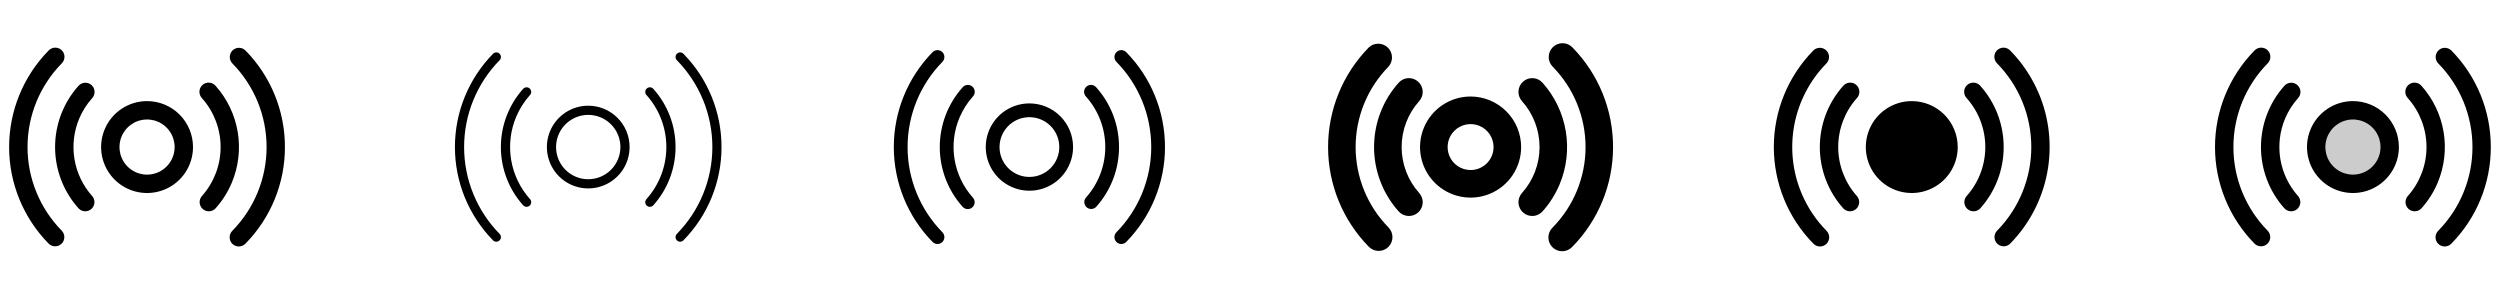 <svg width="272" height="32" viewBox="0 0 272 32" fill="none" xmlns="http://www.w3.org/2000/svg">
<g clip-path="url(#clip0_17_19175)">
<path d="M16 11C15.011 11 14.044 11.293 13.222 11.843C12.4 12.392 11.759 13.173 11.381 14.087C11.002 15 10.903 16.006 11.096 16.976C11.289 17.945 11.765 18.836 12.464 19.535C13.164 20.235 14.055 20.711 15.024 20.904C15.995 21.097 17 20.998 17.913 20.619C18.827 20.241 19.608 19.6 20.157 18.778C20.707 17.956 21 16.989 21 16C21 14.674 20.473 13.402 19.535 12.464C18.598 11.527 17.326 11 16 11ZM16 19C15.407 19 14.827 18.824 14.333 18.494C13.84 18.165 13.455 17.696 13.228 17.148C13.001 16.6 12.942 15.997 13.058 15.415C13.173 14.833 13.459 14.298 13.879 13.879C14.298 13.459 14.833 13.173 15.415 13.058C15.997 12.942 16.6 13.001 17.148 13.228C17.696 13.455 18.165 13.84 18.494 14.333C18.824 14.827 19 15.407 19 16C19 16.796 18.684 17.559 18.121 18.121C17.559 18.684 16.796 19 16 19ZM25.214 19.892C24.784 20.908 24.189 21.846 23.454 22.668C23.276 22.86 23.029 22.975 22.767 22.988C22.505 23 22.248 22.909 22.052 22.734C21.857 22.559 21.738 22.314 21.721 22.052C21.705 21.79 21.792 21.532 21.964 21.334C23.277 19.868 24.003 17.969 24.003 16.001C24.003 14.033 23.277 12.134 21.964 10.668C21.874 10.57 21.804 10.456 21.759 10.331C21.713 10.206 21.693 10.074 21.699 9.941C21.706 9.809 21.738 9.679 21.795 9.559C21.852 9.439 21.932 9.332 22.031 9.244C22.13 9.155 22.245 9.087 22.371 9.044C22.496 9 22.629 8.982 22.761 8.991C22.894 8.999 23.023 9.034 23.142 9.093C23.261 9.152 23.367 9.234 23.454 9.334C24.716 10.747 25.552 12.489 25.864 14.358C26.175 16.227 25.95 18.146 25.214 19.892ZM8.625 12.886C8.035 14.283 7.854 15.819 8.103 17.314C8.352 18.81 9.021 20.204 10.033 21.334C10.204 21.532 10.291 21.79 10.275 22.052C10.258 22.314 10.139 22.559 9.944 22.734C9.748 22.909 9.492 23 9.23 22.988C8.967 22.975 8.721 22.86 8.543 22.668C6.901 20.835 5.993 18.461 5.993 16.001C5.993 13.54 6.901 11.166 8.543 9.334C8.719 9.136 8.968 9.016 9.233 9.001C9.498 8.986 9.758 9.077 9.956 9.254C10.154 9.431 10.274 9.679 10.289 9.944C10.304 10.209 10.213 10.469 10.036 10.668C9.446 11.324 8.969 12.074 8.625 12.886ZM31 16C31.006 19.927 29.466 23.699 26.714 26.5C26.623 26.597 26.513 26.676 26.391 26.73C26.27 26.784 26.138 26.814 26.005 26.817C25.872 26.82 25.739 26.796 25.615 26.747C25.491 26.698 25.378 26.624 25.283 26.531C25.188 26.438 25.113 26.326 25.061 26.203C25.009 26.08 24.983 25.948 24.983 25.815C24.984 25.681 25.011 25.55 25.063 25.427C25.115 25.304 25.191 25.193 25.286 25.1C27.67 22.672 29.005 19.405 29.005 16.003C29.005 12.6 27.67 9.333 25.286 6.905C25.1 6.716 24.997 6.46 24.999 6.195C25.001 5.929 25.108 5.675 25.297 5.489C25.487 5.302 25.742 5.199 26.008 5.201C26.274 5.203 26.527 5.311 26.714 5.5C29.466 8.301 31.006 12.073 31 16ZM6.714 25.098C6.806 25.191 6.879 25.302 6.928 25.424C6.977 25.546 7.002 25.676 7.001 25.808C6.999 25.939 6.972 26.069 6.921 26.19C6.87 26.311 6.795 26.42 6.701 26.512C6.608 26.605 6.497 26.677 6.375 26.727C6.253 26.776 6.123 26.8 5.991 26.799C5.86 26.798 5.73 26.771 5.609 26.72C5.488 26.668 5.378 26.594 5.286 26.5C2.534 23.698 0.992 19.928 0.992 16C0.992 12.072 2.534 8.302 5.286 5.5C5.377 5.403 5.487 5.324 5.609 5.27C5.73 5.216 5.862 5.186 5.995 5.183C6.128 5.18 6.261 5.204 6.385 5.253C6.509 5.302 6.622 5.376 6.717 5.469C6.812 5.562 6.888 5.674 6.939 5.797C6.99 5.92 7.017 6.052 7.017 6.185C7.016 6.319 6.989 6.45 6.937 6.573C6.885 6.696 6.809 6.807 6.714 6.9C4.33 9.328 2.995 12.595 2.995 15.998C2.995 19.4 4.33 22.667 6.714 25.095V25.098Z" fill="currentColor"/>
<path d="M64 11.5C63.11 11.5 62.24 11.764 61.5 12.258C60.76 12.753 60.183 13.456 59.843 14.278C59.502 15.1 59.413 16.005 59.587 16.878C59.76 17.751 60.189 18.553 60.818 19.182C61.447 19.811 62.249 20.24 63.122 20.413C63.995 20.587 64.9 20.498 65.722 20.157C66.544 19.817 67.247 19.24 67.742 18.5C68.236 17.76 68.5 16.89 68.5 16C68.5 14.806 68.026 13.662 67.182 12.818C66.338 11.974 65.194 11.5 64 11.5ZM64 19.5C63.308 19.5 62.631 19.295 62.056 18.91C61.48 18.526 61.031 17.979 60.766 17.339C60.502 16.7 60.432 15.996 60.567 15.317C60.702 14.638 61.036 14.015 61.525 13.525C62.015 13.036 62.638 12.702 63.317 12.567C63.996 12.432 64.7 12.502 65.339 12.766C65.979 13.031 66.526 13.48 66.91 14.056C67.295 14.631 67.5 15.308 67.5 16C67.5 16.928 67.131 17.819 66.475 18.475C65.819 19.131 64.928 19.5 64 19.5ZM73.5 16C73.503 18.337 72.642 20.593 71.081 22.334C70.993 22.433 70.868 22.493 70.735 22.501C70.603 22.509 70.472 22.463 70.373 22.375C70.273 22.287 70.213 22.162 70.205 22.029C70.197 21.896 70.243 21.766 70.331 21.666C71.727 20.109 72.499 18.091 72.499 16C72.499 13.909 71.727 11.891 70.331 10.334C70.243 10.234 70.197 10.104 70.205 9.971C70.213 9.838 70.273 9.713 70.373 9.625C70.472 9.536 70.603 9.491 70.735 9.499C70.868 9.507 70.993 9.567 71.081 9.666C72.642 11.406 73.503 13.662 73.5 16ZM56.167 12.691C55.54 14.175 55.348 15.807 55.614 17.397C55.879 18.986 56.592 20.467 57.667 21.666C57.711 21.715 57.745 21.773 57.767 21.835C57.788 21.897 57.797 21.963 57.794 22.029C57.79 22.095 57.773 22.159 57.744 22.219C57.716 22.278 57.675 22.331 57.626 22.375C57.577 22.419 57.52 22.453 57.457 22.474C57.395 22.496 57.329 22.505 57.263 22.501C57.197 22.497 57.133 22.481 57.074 22.452C57.014 22.423 56.961 22.383 56.917 22.334C55.358 20.593 54.495 18.337 54.495 16C54.495 13.662 55.358 11.407 56.917 9.666C56.961 9.617 57.014 9.577 57.074 9.548C57.133 9.519 57.197 9.503 57.263 9.499C57.329 9.495 57.395 9.504 57.457 9.526C57.52 9.547 57.577 9.581 57.626 9.625C57.675 9.669 57.716 9.722 57.744 9.781C57.773 9.841 57.79 9.905 57.794 9.971C57.797 10.037 57.788 10.103 57.767 10.165C57.745 10.227 57.711 10.284 57.667 10.334C57.041 11.031 56.534 11.828 56.167 12.691ZM78.5 16C78.504 19.795 77.016 23.44 74.358 26.148C74.265 26.242 74.138 26.296 74.005 26.298C73.873 26.299 73.745 26.248 73.65 26.155C73.555 26.062 73.501 25.936 73.5 25.803C73.498 25.67 73.55 25.542 73.642 25.448C76.118 22.926 77.505 19.534 77.505 16C77.505 12.466 76.118 9.074 73.642 6.552C73.55 6.458 73.498 6.33 73.5 6.197C73.501 6.064 73.555 5.938 73.65 5.845C73.745 5.752 73.873 5.701 74.005 5.702C74.138 5.704 74.265 5.758 74.358 5.852C77.016 8.56 78.504 12.205 78.5 16ZM54.358 25.448C54.45 25.542 54.502 25.67 54.5 25.803C54.499 25.936 54.445 26.062 54.35 26.155C54.255 26.248 54.127 26.299 53.995 26.298C53.862 26.296 53.735 26.242 53.642 26.148C50.984 23.439 49.495 19.795 49.495 16C49.495 12.205 50.984 8.561 53.642 5.852C53.735 5.758 53.862 5.704 53.995 5.702C54.127 5.701 54.255 5.752 54.35 5.845C54.445 5.938 54.499 6.064 54.5 6.197C54.502 6.33 54.45 6.458 54.358 6.552C51.882 9.074 50.495 12.466 50.495 16C50.495 19.534 51.882 22.926 54.358 25.448Z" fill="currentColor"/>
<path d="M112 11.25C111.061 11.25 110.142 11.529 109.361 12.05C108.58 12.572 107.971 13.314 107.612 14.182C107.252 15.05 107.158 16.005 107.341 16.927C107.525 17.848 107.977 18.694 108.641 19.359C109.306 20.023 110.152 20.475 111.073 20.659C111.995 20.842 112.95 20.748 113.818 20.388C114.686 20.029 115.428 19.42 115.949 18.639C116.471 17.858 116.75 16.939 116.75 16C116.75 14.74 116.25 13.532 115.359 12.641C114.468 11.75 113.26 11.25 112 11.25ZM112 19.25C111.357 19.25 110.729 19.059 110.194 18.702C109.66 18.345 109.243 17.838 108.997 17.244C108.751 16.65 108.687 15.996 108.812 15.366C108.938 14.736 109.247 14.156 109.702 13.702C110.156 13.247 110.736 12.938 111.366 12.812C111.996 12.687 112.65 12.751 113.244 12.997C113.838 13.243 114.345 13.66 114.702 14.194C115.059 14.729 115.25 15.357 115.25 16C115.25 16.862 114.908 17.689 114.298 18.298C113.689 18.908 112.862 19.25 112 19.25ZM121.75 16C121.753 18.399 120.869 20.714 119.268 22.5C119.134 22.643 118.949 22.728 118.753 22.736C118.557 22.745 118.366 22.677 118.22 22.546C118.074 22.415 117.985 22.233 117.972 22.037C117.959 21.842 118.023 21.649 118.15 21.5C119.505 19.988 120.254 18.03 120.254 16C120.254 13.97 119.505 12.012 118.15 10.5C118.082 10.427 118.029 10.341 117.994 10.248C117.959 10.154 117.944 10.054 117.948 9.954C117.952 9.854 117.977 9.756 118.019 9.666C118.062 9.576 118.123 9.495 118.197 9.428C118.272 9.362 118.359 9.31 118.453 9.278C118.548 9.245 118.648 9.232 118.747 9.239C118.847 9.245 118.945 9.272 119.034 9.317C119.123 9.362 119.203 9.424 119.268 9.5C120.869 11.286 121.753 13.601 121.75 16ZM104.398 12.789C103.788 14.229 103.601 15.813 103.858 17.355C104.116 18.898 104.806 20.335 105.85 21.5C105.983 21.648 106.051 21.843 106.04 22.041C106.029 22.24 105.939 22.426 105.791 22.559C105.643 22.691 105.448 22.76 105.25 22.749C105.051 22.738 104.865 22.648 104.733 22.5C103.132 20.713 102.247 18.399 102.247 16C102.247 13.601 103.132 11.287 104.733 9.5C104.797 9.424 104.877 9.362 104.966 9.317C105.055 9.272 105.153 9.245 105.253 9.239C105.352 9.232 105.452 9.245 105.547 9.278C105.641 9.31 105.728 9.362 105.803 9.428C105.877 9.495 105.938 9.576 105.981 9.666C106.023 9.756 106.048 9.854 106.052 9.954C106.056 10.054 106.041 10.154 106.006 10.248C105.971 10.341 105.918 10.427 105.85 10.5C105.243 11.178 104.753 11.951 104.398 12.789ZM126.75 16C126.754 19.86 125.241 23.568 122.536 26.323C122.397 26.465 122.207 26.546 122.008 26.548C121.809 26.55 121.617 26.473 121.475 26.334C121.333 26.195 121.252 26.005 121.25 25.805C121.247 25.606 121.325 25.415 121.464 25.273C123.894 22.798 125.255 19.468 125.255 16C125.255 12.532 123.894 9.202 121.464 6.727C121.395 6.657 121.34 6.574 121.304 6.482C121.267 6.391 121.249 6.293 121.25 6.195C121.252 5.996 121.333 5.805 121.475 5.666C121.617 5.527 121.809 5.45 122.008 5.452C122.107 5.453 122.204 5.474 122.295 5.512C122.385 5.551 122.467 5.607 122.536 5.677C125.241 8.432 126.754 12.14 126.75 16ZM102.536 25.273C102.605 25.343 102.66 25.426 102.696 25.518C102.733 25.609 102.751 25.707 102.75 25.805C102.749 25.904 102.729 26.001 102.69 26.092C102.652 26.183 102.595 26.265 102.525 26.334C102.455 26.403 102.371 26.457 102.28 26.494C102.188 26.531 102.091 26.549 101.992 26.548C101.893 26.547 101.796 26.526 101.705 26.488C101.615 26.449 101.533 26.393 101.464 26.323C98.76 23.567 97.246 19.86 97.246 16C97.246 12.14 98.76 8.433 101.464 5.677C101.603 5.535 101.793 5.454 101.992 5.452C102.191 5.45 102.383 5.527 102.525 5.666C102.667 5.805 102.748 5.996 102.75 6.195C102.753 6.394 102.675 6.585 102.536 6.727C100.106 9.202 98.745 12.532 98.745 16C98.745 19.468 100.106 22.798 102.536 25.273Z" fill="currentColor"/>
<path d="M160 10.5C158.912 10.5 157.849 10.823 156.944 11.427C156.04 12.031 155.335 12.89 154.919 13.895C154.502 14.9 154.393 16.006 154.606 17.073C154.818 18.14 155.342 19.12 156.111 19.889C156.88 20.658 157.86 21.182 158.927 21.394C159.994 21.607 161.1 21.498 162.105 21.081C163.11 20.665 163.969 19.96 164.573 19.056C165.177 18.151 165.5 17.088 165.5 16C165.498 14.542 164.918 13.144 163.887 12.113C162.856 11.082 161.458 10.502 160 10.5ZM160 18.5C159.506 18.5 159.022 18.353 158.611 18.079C158.2 17.804 157.88 17.413 157.69 16.957C157.501 16.5 157.452 15.997 157.548 15.512C157.644 15.027 157.883 14.582 158.232 14.232C158.582 13.883 159.027 13.645 159.512 13.548C159.997 13.452 160.5 13.501 160.957 13.69C161.414 13.88 161.804 14.2 162.079 14.611C162.353 15.022 162.5 15.506 162.5 16C162.5 16.663 162.237 17.299 161.768 17.768C161.299 18.237 160.663 18.5 160 18.5ZM169.674 20.087C169.223 21.154 168.599 22.138 167.826 23C167.561 23.297 167.189 23.476 166.792 23.498C166.394 23.52 166.005 23.383 165.708 23.118C165.412 22.853 165.233 22.481 165.21 22.084C165.188 21.686 165.325 21.297 165.59 21C166.822 19.626 167.503 17.846 167.503 16C167.503 14.155 166.822 12.374 165.59 11C165.325 10.704 165.188 10.314 165.21 9.916C165.233 9.519 165.412 9.147 165.708 8.882C166.005 8.617 166.394 8.48 166.792 8.502C167.189 8.524 167.561 8.703 167.826 9C169.152 10.484 170.03 12.313 170.357 14.276C170.684 16.239 170.447 18.254 169.674 20.087ZM154.41 21C154.675 21.297 154.812 21.686 154.79 22.084C154.767 22.481 154.588 22.853 154.292 23.118C153.995 23.383 153.606 23.52 153.208 23.498C152.811 23.476 152.439 23.297 152.174 23C150.45 21.076 149.497 18.583 149.497 16C149.497 13.417 150.45 10.924 152.174 9C152.439 8.703 152.811 8.524 153.208 8.502C153.606 8.48 153.995 8.617 154.292 8.882C154.588 9.147 154.767 9.519 154.79 9.916C154.812 10.314 154.675 10.704 154.41 11C153.178 12.374 152.497 14.155 152.497 16C152.497 17.846 153.178 19.626 154.41 21ZM175.5 16C175.505 20.057 173.914 23.953 171.071 26.848C170.935 26.996 170.771 27.116 170.588 27.199C170.405 27.283 170.207 27.329 170.006 27.334C169.805 27.34 169.604 27.305 169.417 27.231C169.23 27.158 169.059 27.047 168.915 26.907C168.772 26.766 168.658 26.598 168.58 26.412C168.503 26.226 168.463 26.027 168.465 25.826C168.466 25.624 168.508 25.425 168.587 25.241C168.667 25.056 168.783 24.889 168.929 24.75C171.223 22.415 172.508 19.273 172.508 16C172.508 12.727 171.223 9.585 168.929 7.25C168.65 6.966 168.496 6.583 168.5 6.185C168.504 5.787 168.666 5.407 168.95 5.129C169.234 4.85 169.617 4.696 170.015 4.7C170.413 4.704 170.793 4.866 171.071 5.15C173.915 8.045 175.506 11.942 175.5 16ZM151.071 24.75C151.35 25.034 151.504 25.417 151.5 25.815C151.496 26.213 151.334 26.593 151.05 26.871C150.766 27.15 150.383 27.304 149.985 27.3C149.587 27.296 149.207 27.134 148.929 26.85C146.087 23.954 144.495 20.059 144.495 16.003C144.495 11.945 146.087 8.05 148.929 5.155C149.211 4.893 149.584 4.749 149.969 4.754C150.354 4.759 150.723 4.912 150.998 5.181C151.274 5.451 151.435 5.816 151.449 6.201C151.462 6.586 151.327 6.962 151.071 7.25C148.777 9.585 147.492 12.727 147.492 16C147.492 19.273 148.777 22.415 151.071 24.75Z" fill="currentColor"/>
<path d="M213 16C213 16.989 212.707 17.956 212.157 18.778C211.608 19.6 210.827 20.241 209.913 20.619C209 20.998 207.994 21.097 207.025 20.904C206.055 20.711 205.164 20.235 204.464 19.535C203.765 18.836 203.289 17.945 203.096 16.976C202.903 16.006 203.002 15 203.381 14.087C203.759 13.173 204.4 12.392 205.222 11.843C206.044 11.293 207.011 11 208 11C209.326 11 210.598 11.527 211.536 12.464C212.473 13.402 213 14.674 213 16ZM218 16C218.003 13.54 217.096 11.165 215.454 9.334C215.367 9.234 215.261 9.152 215.142 9.093C215.023 9.034 214.894 8.999 214.761 8.991C214.629 8.982 214.496 9 214.371 9.044C214.245 9.087 214.13 9.155 214.031 9.244C213.932 9.332 213.852 9.439 213.795 9.559C213.738 9.679 213.706 9.809 213.699 9.941C213.693 10.074 213.713 10.206 213.759 10.331C213.804 10.456 213.874 10.57 213.964 10.668C215.276 12.134 216.001 14.033 216.001 16.001C216.001 17.968 215.276 19.867 213.964 21.334C213.792 21.532 213.705 21.79 213.721 22.052C213.738 22.314 213.857 22.559 214.052 22.734C214.248 22.909 214.505 23 214.767 22.988C215.029 22.975 215.276 22.86 215.454 22.668C217.096 20.835 218.003 18.46 218 16ZM202.036 10.668C202.126 10.57 202.196 10.456 202.241 10.331C202.287 10.206 202.307 10.074 202.301 9.941C202.294 9.809 202.262 9.679 202.205 9.559C202.148 9.439 202.068 9.332 201.969 9.244C201.87 9.155 201.755 9.087 201.629 9.044C201.504 9 201.371 8.982 201.239 8.991C201.106 8.999 200.977 9.034 200.858 9.093C200.739 9.152 200.633 9.234 200.546 9.334C198.905 11.166 197.997 13.54 197.997 16.001C197.997 18.461 198.905 20.835 200.546 22.668C200.724 22.86 200.971 22.975 201.233 22.988C201.496 23 201.752 22.909 201.948 22.734C202.143 22.559 202.262 22.314 202.279 22.052C202.295 21.79 202.208 21.532 202.036 21.334C200.723 19.868 199.997 17.969 199.997 16.001C199.997 14.033 200.723 12.134 202.036 10.668ZM221.821 10.168C221.089 8.429 220.035 6.846 218.714 5.5C218.623 5.403 218.513 5.324 218.391 5.27C218.27 5.216 218.138 5.186 218.005 5.183C217.872 5.18 217.739 5.204 217.615 5.253C217.491 5.302 217.378 5.376 217.283 5.469C217.188 5.562 217.112 5.674 217.061 5.797C217.01 5.92 216.983 6.052 216.983 6.185C216.984 6.319 217.011 6.45 217.063 6.573C217.115 6.696 217.191 6.807 217.286 6.9C219.67 9.328 221.005 12.595 221.005 15.998C221.005 19.4 219.67 22.667 217.286 25.095C217.194 25.189 217.121 25.3 217.072 25.422C217.022 25.544 216.998 25.674 216.999 25.805C217 25.937 217.027 26.067 217.078 26.188C217.129 26.309 217.204 26.419 217.298 26.511C217.391 26.604 217.502 26.676 217.624 26.726C217.746 26.775 217.876 26.8 218.008 26.799C218.139 26.798 218.269 26.771 218.391 26.72C218.512 26.668 218.622 26.594 218.714 26.5C220.784 24.386 222.183 21.707 222.736 18.8C223.289 15.893 222.971 12.888 221.821 10.161V10.168ZM196.021 21.06C195.022 18.698 194.745 16.093 195.224 13.574C195.703 11.054 196.917 8.733 198.714 6.903C198.9 6.713 199.003 6.458 199.001 6.192C198.998 5.927 198.891 5.673 198.701 5.488C198.512 5.302 198.257 5.198 197.991 5.201C197.726 5.203 197.472 5.311 197.286 5.5C194.534 8.302 192.992 12.072 192.992 16C192.992 19.928 194.534 23.698 197.286 26.5C197.377 26.597 197.487 26.676 197.609 26.73C197.73 26.784 197.862 26.814 197.995 26.817C198.128 26.82 198.261 26.796 198.385 26.747C198.509 26.698 198.622 26.624 198.717 26.531C198.812 26.438 198.888 26.326 198.939 26.203C198.99 26.08 199.017 25.948 199.017 25.815C199.016 25.681 198.989 25.55 198.937 25.427C198.885 25.304 198.809 25.193 198.714 25.1C197.57 23.935 196.656 22.564 196.021 21.06Z" fill="currentColor"/>
<path opacity="0.2" d="M260 16C260 16.791 259.765 17.564 259.326 18.222C258.886 18.88 258.262 19.393 257.531 19.695C256.8 19.998 255.996 20.078 255.22 19.923C254.444 19.769 253.731 19.388 253.172 18.828C252.612 18.269 252.231 17.556 252.077 16.78C251.923 16.004 252.002 15.2 252.304 14.469C252.607 13.738 253.12 13.114 253.778 12.674C254.436 12.235 255.209 12 256 12C257.061 12 258.078 12.421 258.828 13.172C259.579 13.922 260 14.939 260 16Z" fill="currentColor"/>
<path d="M256 11C255.011 11 254.044 11.293 253.222 11.843C252.4 12.392 251.759 13.173 251.381 14.087C251.002 15 250.903 16.006 251.096 16.976C251.289 17.945 251.765 18.836 252.464 19.535C253.164 20.235 254.055 20.711 255.025 20.904C255.994 21.097 257 20.998 257.913 20.619C258.827 20.241 259.608 19.6 260.157 18.778C260.707 17.956 261 16.989 261 16C261 14.674 260.473 13.402 259.536 12.464C258.598 11.527 257.326 11 256 11ZM256 19C255.407 19 254.827 18.824 254.333 18.494C253.84 18.165 253.455 17.696 253.228 17.148C253.001 16.6 252.942 15.997 253.058 15.415C253.173 14.833 253.459 14.298 253.879 13.879C254.298 13.459 254.833 13.173 255.415 13.058C255.997 12.942 256.6 13.001 257.148 13.228C257.696 13.455 258.165 13.84 258.494 14.333C258.824 14.827 259 15.407 259 16C259 16.796 258.684 17.559 258.121 18.121C257.559 18.684 256.796 19 256 19ZM265.214 19.892C264.784 20.908 264.189 21.846 263.454 22.668C263.276 22.86 263.029 22.975 262.767 22.988C262.505 23 262.248 22.909 262.052 22.734C261.857 22.559 261.738 22.314 261.721 22.052C261.705 21.79 261.792 21.532 261.964 21.334C263.277 19.868 264.003 17.969 264.003 16.001C264.003 14.033 263.277 12.134 261.964 10.668C261.874 10.57 261.804 10.456 261.759 10.331C261.713 10.206 261.693 10.074 261.699 9.941C261.706 9.809 261.738 9.679 261.795 9.559C261.852 9.439 261.932 9.332 262.031 9.244C262.13 9.155 262.245 9.087 262.371 9.044C262.496 9 262.629 8.982 262.761 8.991C262.894 8.999 263.023 9.034 263.142 9.093C263.261 9.152 263.367 9.234 263.454 9.334C264.716 10.747 265.552 12.489 265.864 14.358C266.175 16.227 265.95 18.146 265.214 19.892ZM248.625 12.886C248.035 14.283 247.854 15.819 248.103 17.314C248.352 18.81 249.021 20.204 250.033 21.334C250.204 21.532 250.291 21.79 250.275 22.052C250.258 22.314 250.139 22.559 249.944 22.734C249.748 22.909 249.492 23 249.23 22.988C248.967 22.975 248.721 22.86 248.543 22.668C246.901 20.835 245.993 18.461 245.993 16.001C245.993 13.54 246.901 11.166 248.543 9.334C248.719 9.136 248.968 9.016 249.233 9.001C249.498 8.986 249.758 9.077 249.956 9.254C250.154 9.431 250.274 9.679 250.289 9.944C250.304 10.209 250.213 10.469 250.036 10.668C249.446 11.324 248.969 12.074 248.625 12.886ZM271 16C271.006 19.927 269.466 23.699 266.714 26.5C266.623 26.597 266.513 26.676 266.391 26.73C266.27 26.784 266.138 26.814 266.005 26.817C265.872 26.82 265.739 26.796 265.615 26.747C265.491 26.698 265.378 26.624 265.283 26.531C265.188 26.438 265.112 26.326 265.061 26.203C265.01 26.08 264.983 25.948 264.983 25.815C264.984 25.681 265.011 25.55 265.063 25.427C265.115 25.304 265.191 25.193 265.286 25.1C267.67 22.672 269.005 19.405 269.005 16.003C269.005 12.6 267.67 9.333 265.286 6.905C265.1 6.716 264.996 6.46 264.999 6.195C265.001 5.929 265.108 5.675 265.298 5.489C265.487 5.302 265.742 5.199 266.008 5.201C266.274 5.203 266.527 5.311 266.714 5.5C269.466 8.301 271.006 12.073 271 16ZM246.714 25.098C246.806 25.191 246.879 25.302 246.928 25.424C246.977 25.546 247.002 25.676 247.001 25.808C246.999 25.939 246.972 26.069 246.921 26.19C246.87 26.311 246.795 26.42 246.701 26.512C246.608 26.605 246.497 26.677 246.375 26.727C246.253 26.776 246.123 26.8 245.991 26.799C245.86 26.798 245.73 26.771 245.609 26.72C245.488 26.668 245.378 26.594 245.286 26.5C242.534 23.698 240.992 19.928 240.992 16C240.992 12.072 242.534 8.302 245.286 5.5C245.377 5.403 245.487 5.324 245.609 5.27C245.73 5.216 245.862 5.186 245.995 5.183C246.128 5.18 246.261 5.204 246.385 5.253C246.509 5.302 246.622 5.376 246.717 5.469C246.812 5.562 246.888 5.674 246.939 5.797C246.99 5.92 247.017 6.052 247.017 6.185C247.016 6.319 246.989 6.45 246.937 6.573C246.885 6.696 246.809 6.807 246.714 6.9C244.33 9.328 242.995 12.595 242.995 15.998C242.995 19.4 244.33 22.667 246.714 25.095V25.098Z" fill="currentColor"/>
</g>
<defs>
<clipPath id="clip0_17_19175">
<rect width="272" height="32" rx="5" fill="white"/>
</clipPath>
</defs>
</svg>
